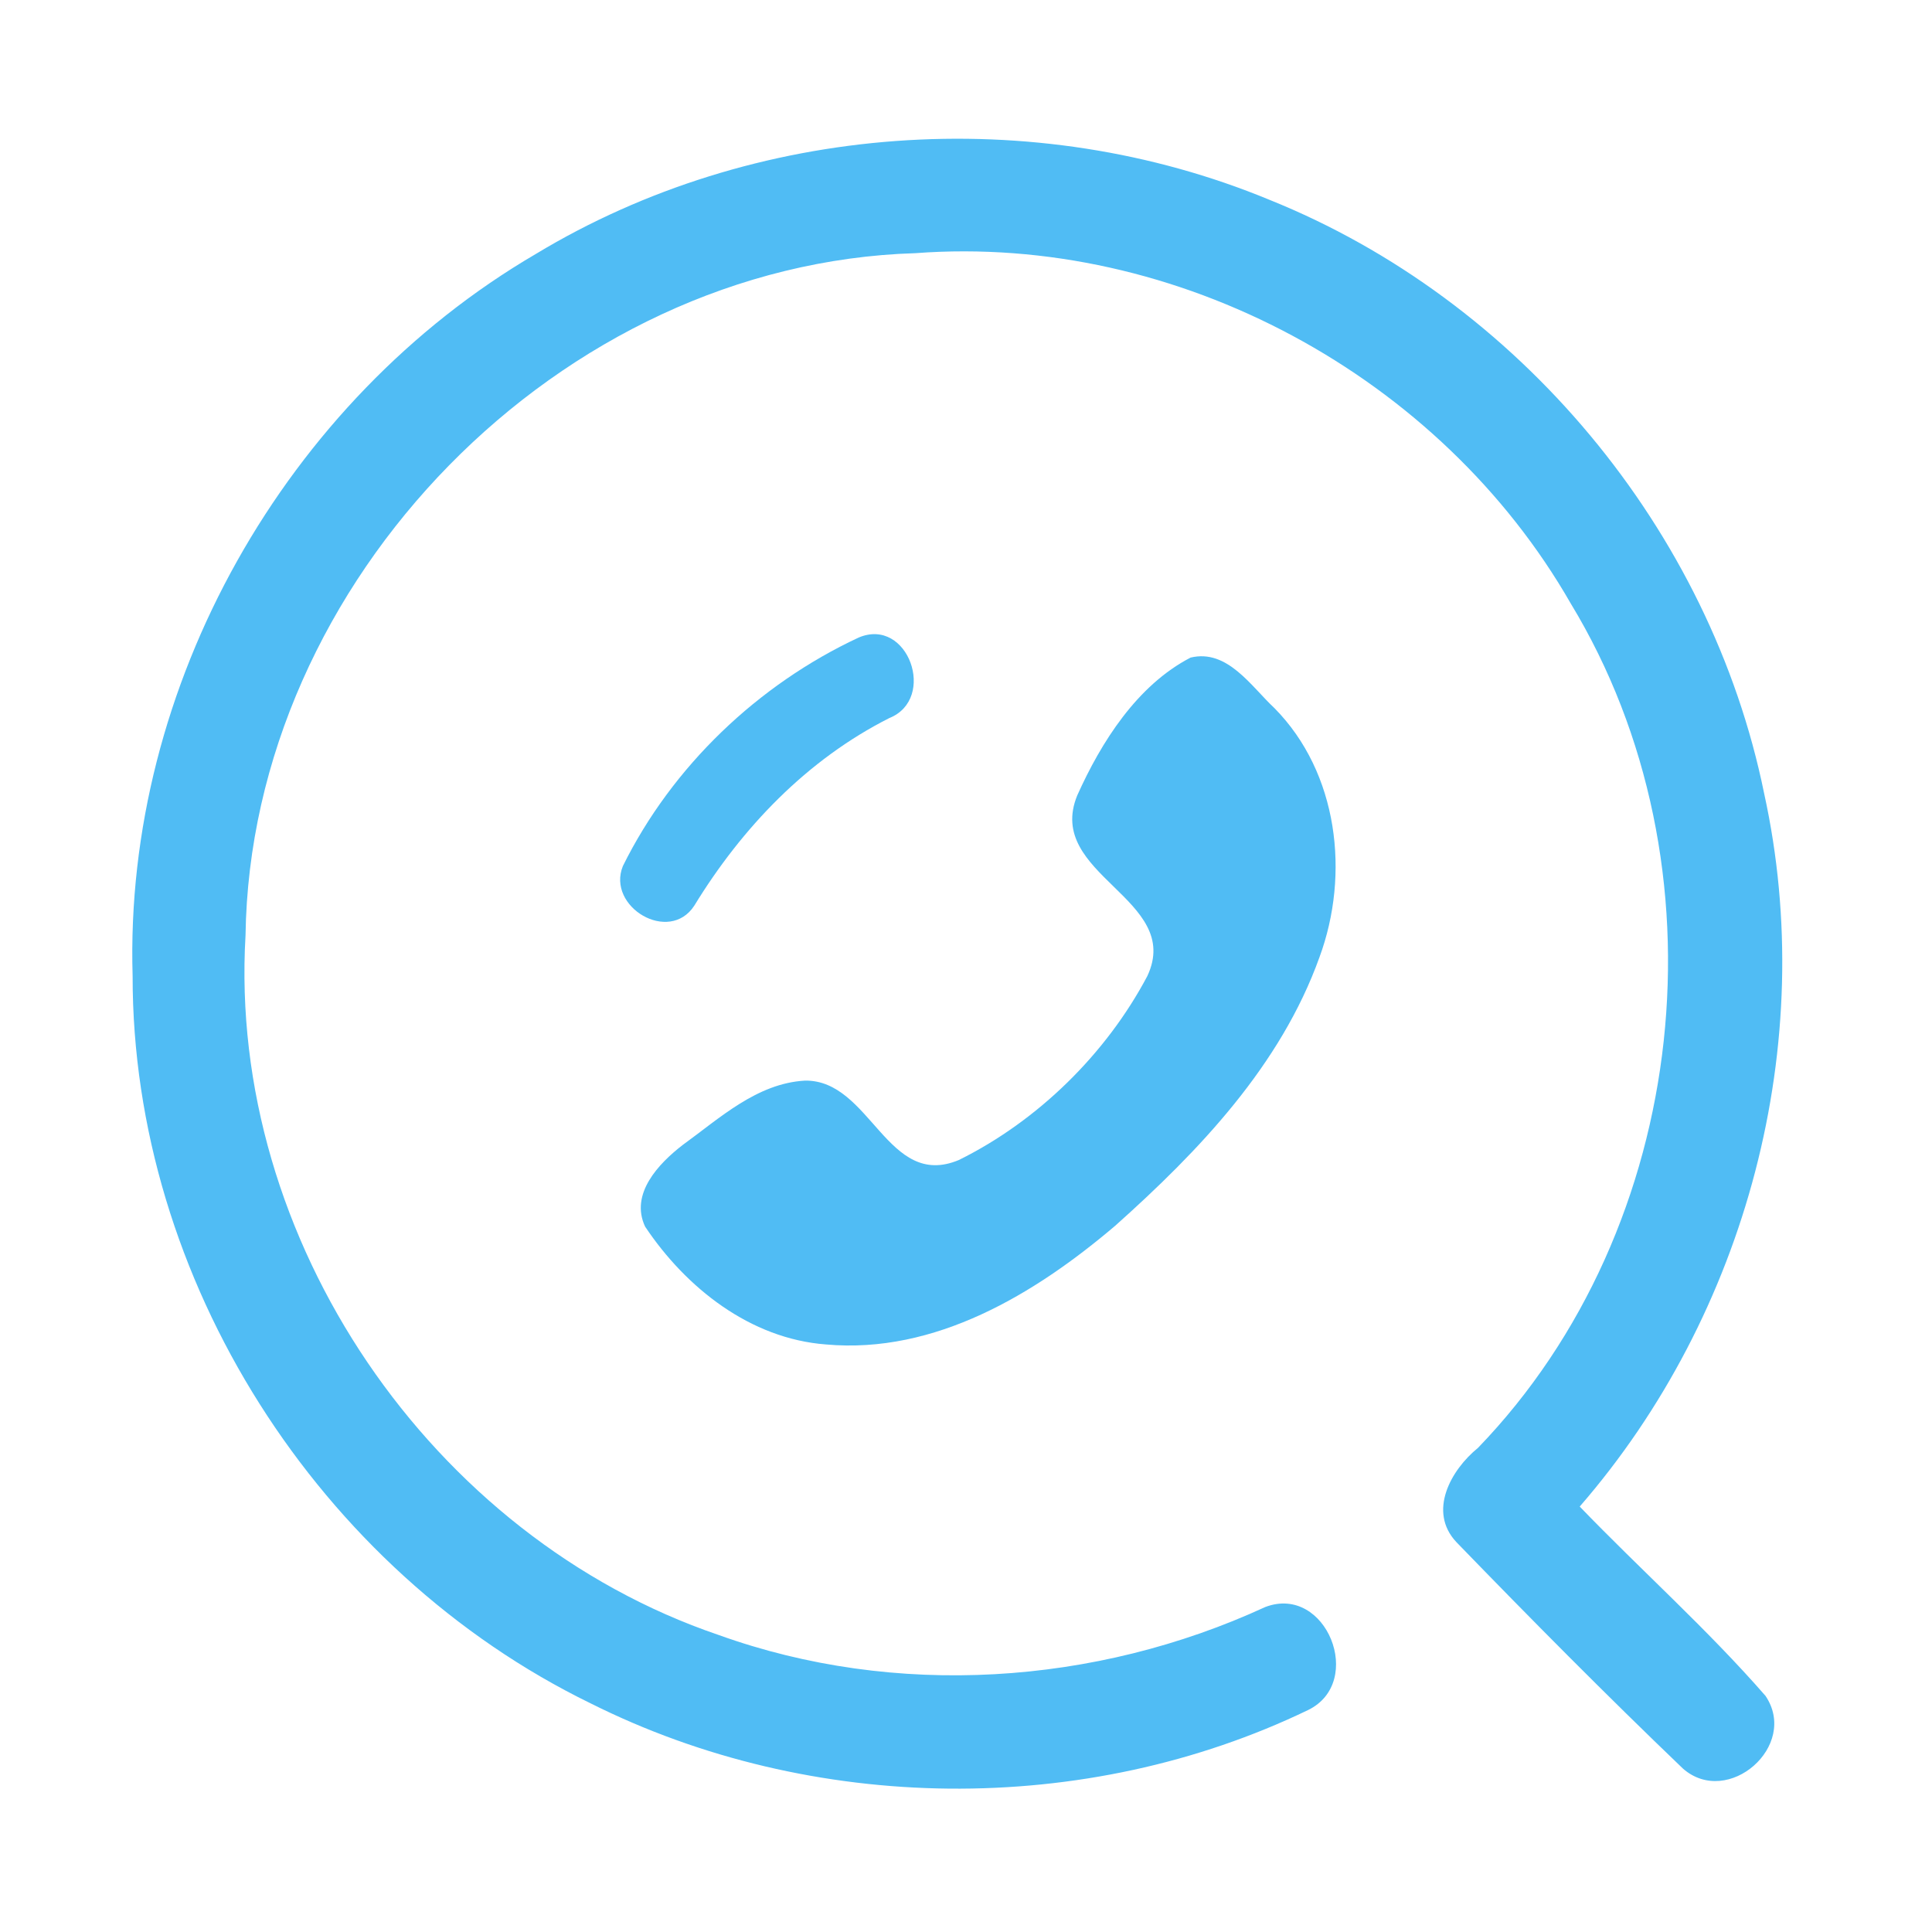 <?xml version="1.0" encoding="UTF-8" ?>
<!DOCTYPE svg PUBLIC "-//W3C//DTD SVG 1.1//EN" "http://www.w3.org/Graphics/SVG/1.1/DTD/svg11.dtd">
<svg width="192pt" height="192pt" viewBox="0 0 192 192" version="1.1" xmlns="http://www.w3.org/2000/svg">
<g id="#50bcf4ff">
<path fill="#50bcf4" opacity="1.00" d=" M 53.23 25.25 C 74.90 12.15 102.76 10.18 126.14 19.85 C 150.94 29.82 169.99 52.67 175.32 78.86 C 180.77 103.67 173.61 130.58 156.99 149.72 C 163.08 156.04 169.69 161.92 175.45 168.53 C 178.81 173.49 171.73 179.67 167.26 175.77 C 159.60 168.43 152.11 160.87 144.73 153.25 C 141.88 150.21 144.18 146.08 146.88 143.89 C 168.04 121.97 171.87 85.96 156.09 59.96 C 143.15 37.38 116.99 23.20 90.97 25.16 C 55.68 26.22 24.89 57.71 24.40 92.97 C 22.63 123.17 42.84 152.76 71.41 162.48 C 88.98 168.80 108.85 167.49 125.75 159.70 C 131.81 157.41 135.69 167.17 130.00 169.94 C 107.82 180.63 80.71 180.30 58.70 169.28 C 31.68 156.11 13.15 127.16 13.18 97.00 C 12.31 68.15 28.38 39.79 53.23 25.25 Z" />
<path fill="#50bcf4" opacity="1.00" d=" M 85.33 63.36 C 90.25 61.27 93.14 69.45 88.38 71.36 C 80.20 75.49 73.74 82.25 69.00 90.00 C 66.50 93.85 60.26 90.12 61.90 86.07 C 66.80 76.16 75.34 68.02 85.33 63.36 Z" />
<path fill="#50bcf4" opacity="1.00" d=" M 118.32 65.35 C 121.98 64.47 124.34 68.22 126.66 70.38 C 132.99 76.80 134.17 86.87 131.13 95.12 C 127.28 105.86 119.18 114.36 110.82 121.82 C 102.86 128.59 92.93 134.59 82.08 133.61 C 74.55 133.04 68.17 127.98 64.11 121.90 C 62.58 118.64 65.46 115.63 67.84 113.79 C 71.53 111.12 75.22 107.66 80.00 107.39 C 86.54 107.30 88.17 118.27 95.29 115.28 C 103.14 111.40 109.93 104.73 114.02 97.00 C 117.63 89.30 103.82 86.98 107.05 79.06 C 109.44 73.73 113.01 68.10 118.32 65.35 Z" />
</g>
</svg>

